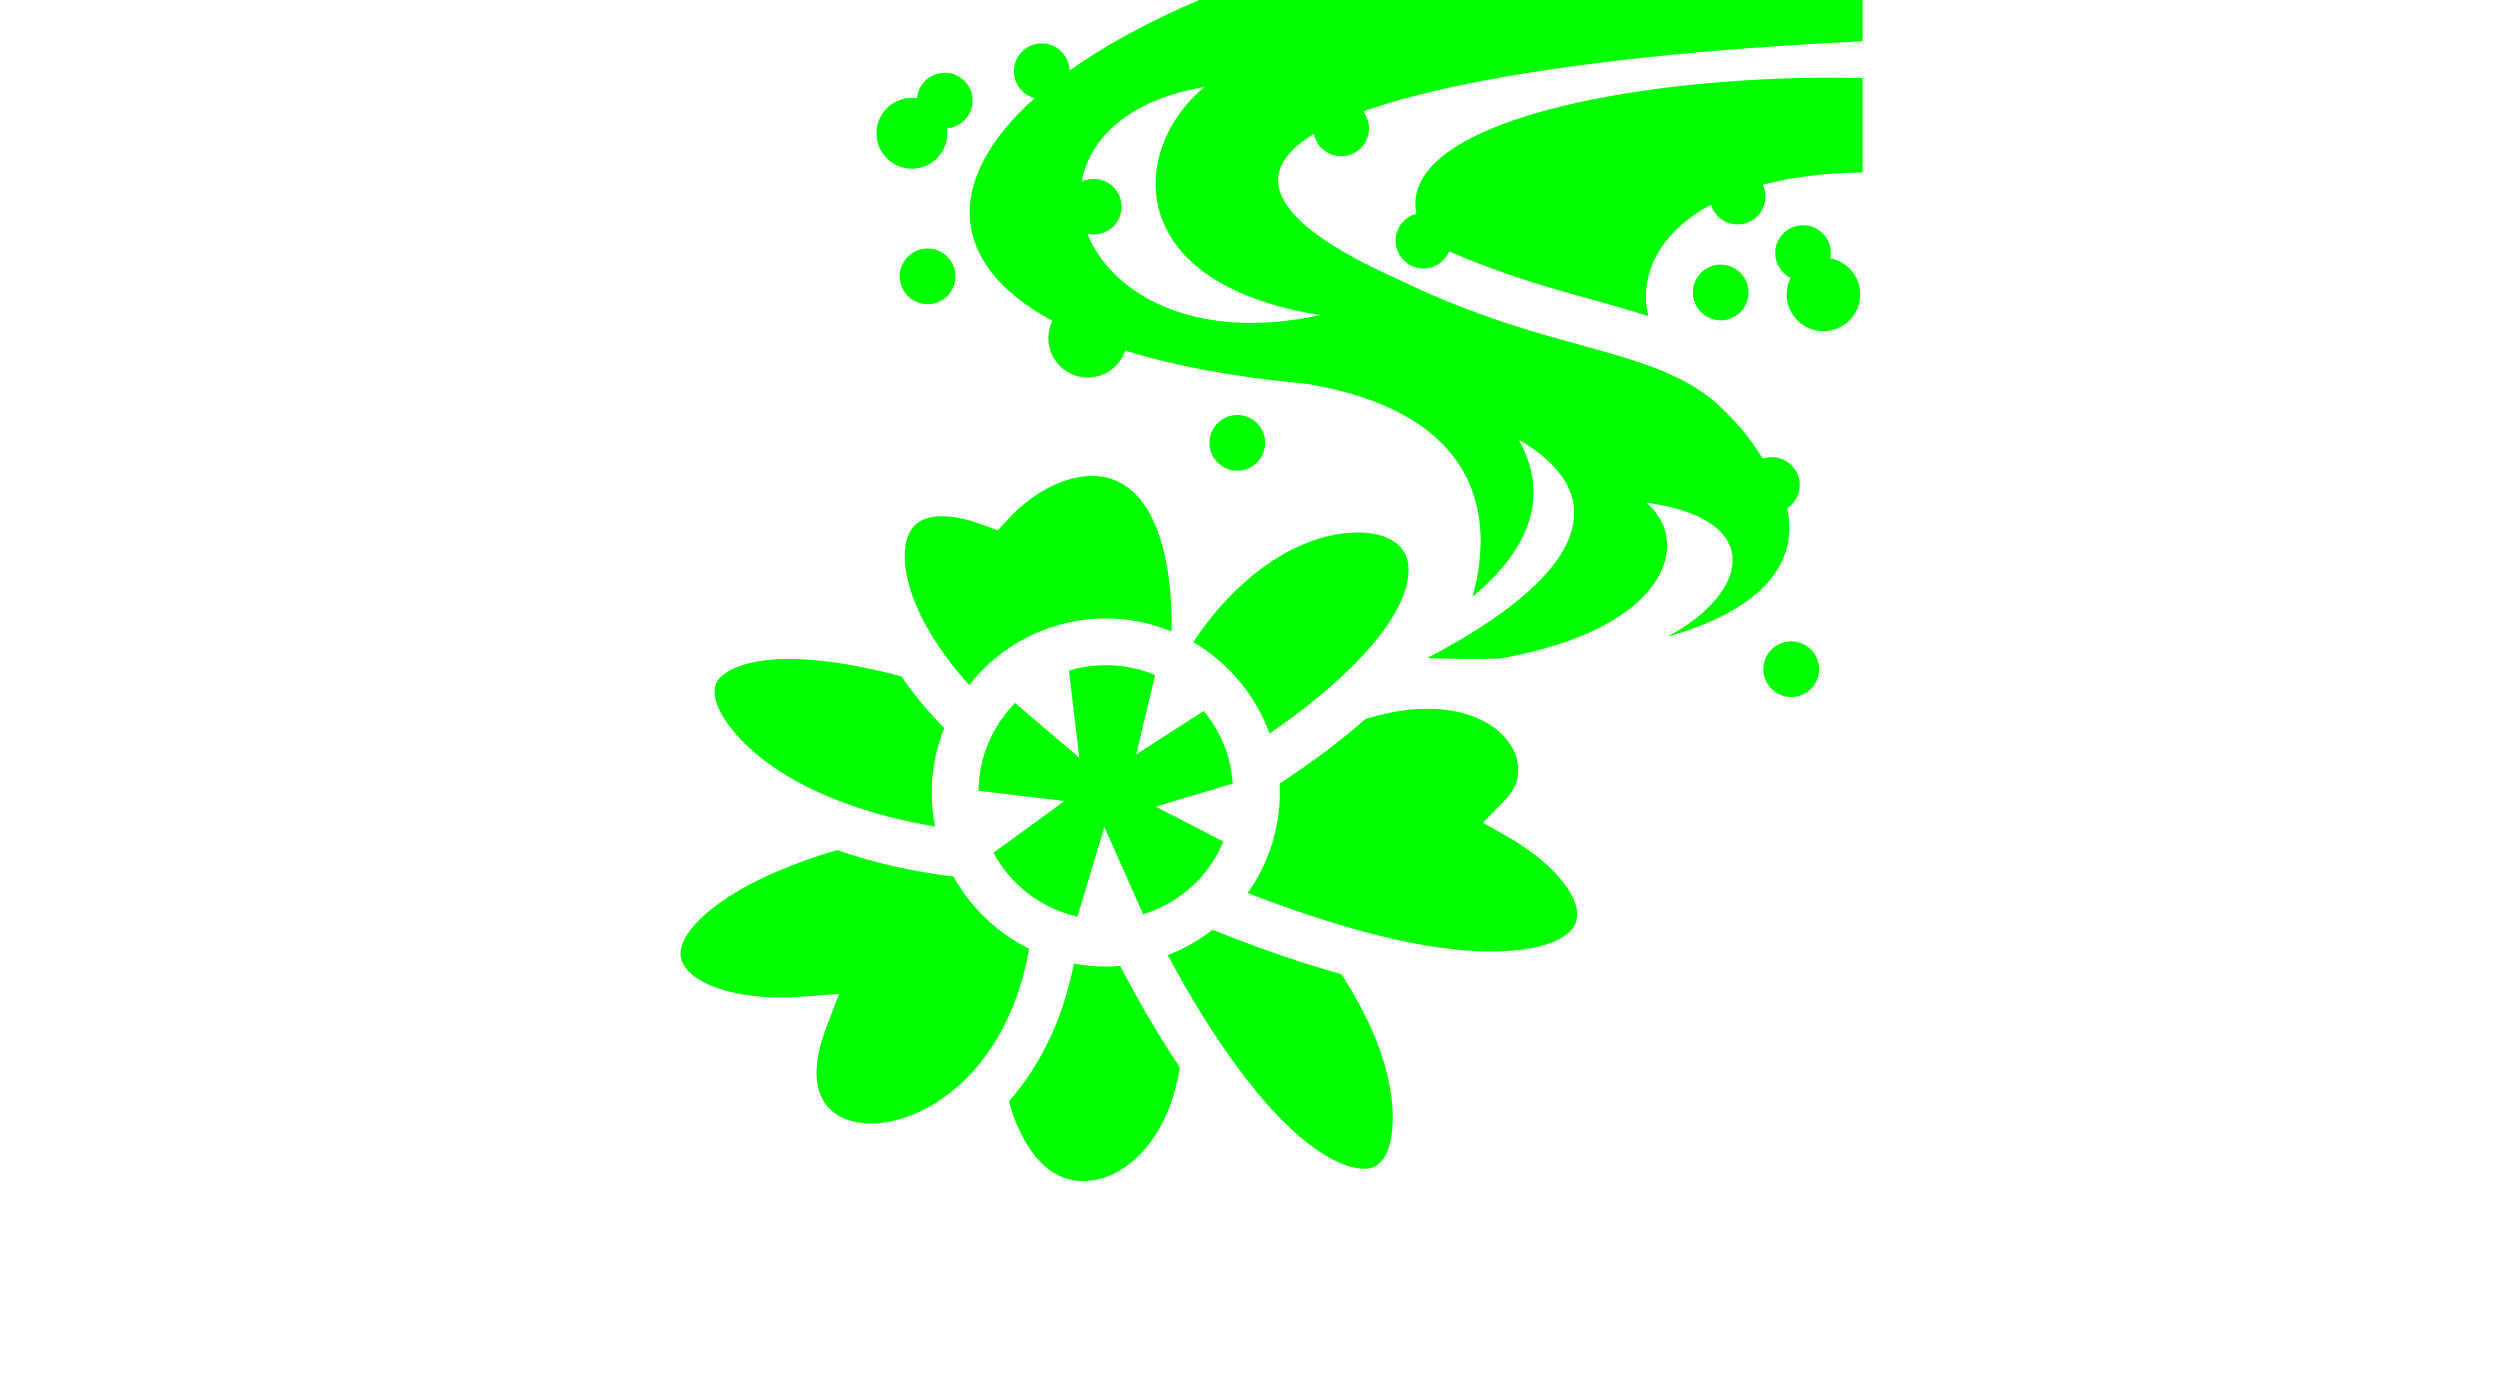 <?xml version="1.0" encoding="UTF-8" standalone="no"?>
<svg
   xmlns:dc="http://purl.org/dc/elements/1.1/"
   xmlns:cc="http://creativecommons.org/ns#"
   xmlns:rdf="http://www.w3.org/1999/02/22-rdf-syntax-ns#"
   xmlns:svg="http://www.w3.org/2000/svg"
   xmlns="http://www.w3.org/2000/svg"
   xmlns:sodipodi="http://sodipodi.sourceforge.net/DTD/sodipodi-0.dtd"
   xmlns:inkscape="http://www.inkscape.org/namespaces/inkscape"
   viewBox="0 0 1000 560"
   version="1.1"
   id="svg21"
   sodipodi:docname="fragrance.svg"
   width="1000"
   height="560"
   inkscape:version="0.92.1 r15371">
  <sodipodi:namedview
     pagecolor="#334033"
     bordercolor="#666666"
     borderopacity="1"
     objecttolerance="10"
     gridtolerance="10"
     guidetolerance="10"
     inkscape:pageopacity="1"
     inkscape:pageshadow="2"
     inkscape:window-width="3840"
     inkscape:window-height="2004"
     id="namedview23"
     showgrid="false"
     inkscape:zoom="1.84375"
     inkscape:cx="457.75159"
     inkscape:cy="251.96042"
     inkscape:window-x="-16"
     inkscape:window-y="-16"
     inkscape:window-maximized="1"
     inkscape:current-layer="svg21" />
  <defs
     id="defs13">
    <filter
       id="shadow-1"
       height="3"
       width="3"
       x="-1"
       y="-1">
      <feFlood
         flood-color="#0f0"
         result="flood"
         id="feFlood2" />
      <feComposite
         in="flood"
         in2="SourceGraphic"
         operator="atop"
         result="composite"
         id="feComposite4" />
      <feGaussianBlur
         in="composite"
         stdDeviation="15"
         result="blur"
         id="feGaussianBlur6" />
      <feOffset
         result="offset"
         id="feOffset8" />
      <feComposite
         in="SourceGraphic"
         in2="offset"
         operator="over"
         id="feComposite10" />
    </filter>
  </defs>
  <g
     class=""
     transform="translate(248.034,-20.508)"
     id="g19">
    <path
       d="m 231.645,20.488 c -20.69,8.84 -38.014,18.377 -51.856,28.223 -0.156,-6.016 -5.073,-10.85 -11.128,-10.85 -6.152,0 -11.14,4.988 -11.14,11.14 0,5.174 3.533,9.513 8.314,10.766 -36.054,32.193 -35.402,66.126 7.076,89.08 -1.02,2.088 -1.61,4.425 -1.61,6.906 0,8.716 7.068,15.783 15.784,15.783 6.967,0 12.87,-4.52 14.963,-10.785 19.075,5.936 42.643,10.463 70.93,13.13 0.657,0.063 1.306,0.133 1.96,0.198 61.806,10.37 76.9,45.655 66.06,85.117 27.126,-22.623 28.948,-44.287 18.38,-62.88 34.483,19.89 33.625,50.662 -36.59,87.435 10.135,0.36 19.835,0.414 29.087,0.186 66.92,-11.71 77.4,-46.377 58.684,-62.34 47.91,6.44 41.262,36.17 8.21,53.65 35.227,-9.873 53.265,-27.65 48.05,-51.422 3.034,-1.99 5.04,-5.417 5.04,-9.316 0,-6.152 -4.987,-11.14 -11.14,-11.14 -1.27,0 -2.486,0.222 -3.624,0.614 -2.72,-4.334 -5.435,-8.16 -8.18,-11.544 -3.162,-3.598 -6.754,-7.282 -10.76,-11.045 -9.925,-8.322 -20.794,-12.855 -34.16,-17.14 -23.02,-7.382 -53.336,-12.837 -92.652,-31.956 -53.474,-23.85 -58.654,-43.222 -33.834,-58.22 1.025,5.093 5.524,8.93 10.92,8.93 6.152,0 11.14,-4.99 11.14,-11.142 0,-2.553 -0.87,-4.898 -2.314,-6.777 41.773,-14.924 117.26,-24.23 199.724,-28.057 V 20.49 H 231.645 Z M 129.86,49.615 c -5.838,0 -10.62,4.493 -11.094,10.207 -0.672,-0.098 -1.354,-0.166 -2.053,-0.166 -7.826,0 -14.17,6.346 -14.17,14.172 0,7.826 6.344,14.17 14.17,14.17 7.826,0 14.17,-6.344 14.17,-14.17 0,-0.672 -0.062,-1.33 -0.153,-1.976 5.744,-0.446 10.268,-5.238 10.268,-11.096 0,-6.152 -4.986,-11.14 -11.14,-11.14 z m 356.624,1.97 c -79.575,-0.35 -175.28,17.336 -167.953,54.42 -4.79,1.247 -8.333,5.59 -8.333,10.77 0,6.153 4.99,11.14 11.14,11.14 4.64,0 8.617,-2.838 10.292,-6.872 31.273,13.618 55.956,18.32 78.073,25.412 0.53,0.17 1.05,0.355 1.578,0.53 -3.853,-16.51 4.33,-33.433 25.064,-44.604 1.39,4.57 5.635,7.895 10.658,7.895 6.152,0 11.14,-4.986 11.14,-11.138 0,-1.692 -0.387,-3.29 -1.062,-4.727 11.237,-2.98 24.51,-4.76 39.9,-4.904 V 51.74 c -3.46,-0.086 -6.962,-0.138 -10.496,-0.154 z M 233.742,55.3 c -29.453,24.135 -33.892,78.445 46.295,91.235 -50.294,11.002 -83.52,-8.546 -93.103,-32.514 0.81,0.19 1.65,0.296 2.515,0.296 6.15,0 11.14,-4.986 11.14,-11.138 0,-6.153 -4.99,-11.14 -11.14,-11.14 -1.723,0 -3.348,0.4 -4.804,1.1 3.072,-17.085 18.668,-32.697 49.096,-37.84 z m 239.442,55.3 c -6.153,0 -11.14,4.988 -11.14,11.14 0,4.355 2.505,8.115 6.147,9.947 -0.994,1.982 -1.567,4.214 -1.567,6.583 0,8.125 6.587,14.71 14.71,14.71 8.125,0 14.714,-6.585 14.714,-14.71 0,-7.17 -5.135,-13.135 -11.926,-14.44 0.13,-0.677 0.204,-1.375 0.204,-2.09 0,-6.153 -4.988,-11.14 -11.14,-11.14 z m -350.18,9.308 c -6.152,0 -11.14,4.99 -11.14,11.14 0,6.153 4.988,11.14 11.14,11.14 6.152,0 11.14,-4.987 11.14,-11.14 0,-6.152 -4.988,-11.14 -11.14,-11.14 z m 317.238,6.447 c -6.152,0 -11.14,4.987 -11.14,11.14 0,6.15 4.988,11.14 11.14,11.14 6.152,0 11.14,-4.99 11.14,-11.14 0,-6.153 -4.988,-11.14 -11.14,-11.14 z m -193.35,60.15 c -6.152,0 -11.14,4.987 -11.14,11.14 0,6.152 4.988,11.14 11.14,11.14 6.153,0 11.14,-4.988 11.14,-11.14 0,-6.153 -4.987,-11.14 -11.14,-11.14 z m -57.01,24.407 c -0.74,-0.028 -1.49,-0.025 -2.25,0.008 -2.023,0.088 -4.118,0.392 -6.286,0.898 -8.675,2.024 -18.16,7.71 -26.037,16.237 l -4.244,4.59 -5.86,-2.167 c -14.527,-5.37 -22.593,-3.663 -26.417,-0.644 -3.825,3.02 -6.157,9.336 -4.257,20.078 2.157,12.19 10.328,28.35 25.082,44.588 12.768,-16.185 32.53,-26.62 54.66,-26.62 9.317,0 18.21,1.86 26.346,5.208 0.405,-31.986 -7.51,-49.643 -16.565,-56.858 -4.296,-3.422 -8.998,-5.124 -14.174,-5.318 z m 105.425,22.582 c -7.717,-0.06 -17.306,1.996 -27.46,7.297 -12.956,6.764 -26.685,18.603 -38.585,36.582 14.012,8.196 24.936,21.133 30.52,36.596 29.35,-20.23 45.412,-38.237 51.81,-51.372 3.805,-7.813 4.304,-13.638 3.44,-17.57 -0.866,-3.933 -2.865,-6.51 -6.634,-8.633 -2.826,-1.593 -6.8,-2.644 -11.574,-2.86 -0.497,-0.022 -1.003,-0.035 -1.517,-0.04 z M 468.46,277.04 c -6.15,0 -11.14,4.987 -11.14,11.14 0,6.152 4.99,11.138 11.14,11.138 6.153,0 11.14,-4.986 11.14,-11.138 0,-6.153 -4.987,-11.14 -11.14,-11.14 z m -401.887,7.03 c -12.2,0.132 -20.13,2.703 -24.13,5.47 -4.003,2.77 -4.84,4.915 -4.588,8.792 0.505,7.754 11.362,23.518 34.646,35.738 13.916,7.304 31.904,13.47 53.502,17.024 -0.877,-4.4 -1.346,-8.944 -1.346,-13.594 0,-9.1 1.78,-17.796 4.983,-25.777 -6.67,-6.793 -12.36,-13.73 -17.08,-20.66 -19.05,-5.045 -34.38,-7.12 -45.988,-6.993 z m 127.703,2.506 c -5.13,0 -10.07,0.758 -14.73,2.152 l 4.152,34.88 -25.707,-21.913 c -8.914,9.034 -14.444,21.405 -14.62,35.13 l 34.396,4.087 -28.407,20.688 c 6.848,12.8 19.008,22.277 33.583,25.56 l 10.768,-35.873 15.51,34.93 c 14.567,-4.43 26.315,-15.178 32.09,-29.092 l -27.103,-13.975 30.857,-9.203 c -0.753,-11.04 -4.974,-21.084 -11.605,-29.054 l -27.01,17.357 7.558,-31.738 c -6.062,-2.533 -12.726,-3.934 -19.733,-3.934 z m 128.774,17.436 c -1.24,-0.002 -2.512,0.032 -3.814,0.103 -6.348,0.35 -13.44,1.618 -21.21,4.065 -9.32,8.29 -20.664,16.88 -34.22,25.748 0.06,1.183 0.09,2.374 0.09,3.572 0,14.957 -4.776,28.83 -12.86,40.2 31.408,12.195 57.268,19.153 77.273,21.913 24.497,3.38 40.48,0.482 47.903,-3.756 3.71,-2.12 5.303,-4.235 6.074,-6.317 0.77,-2.082 0.862,-4.568 -0.377,-8.076 -2.478,-7.017 -11.105,-17.17 -26.283,-25.88 l -10.477,-6.01 8.45,-8.632 c 5.392,-5.508 6.526,-11.094 5.078,-16.8 -1.448,-5.703 -6.014,-11.707 -14.34,-15.74 -5.464,-2.645 -12.61,-4.382 -21.29,-4.39 z M 86.76,360.516 c -8.795,2.64 -16.58,5.424 -23.354,8.3 -22.97,9.753 -34.525,20.675 -37.85,27.774 -1.662,3.55 -1.65,5.87 -0.906,8.11 0.746,2.237 2.57,4.755 6.303,7.232 7.467,4.952 22.298,8.71 41.99,7.242 l 14.62,-1.09 -5.186,13.713 c -6.277,16.594 -3.912,26.063 0.665,31.394 4.577,5.333 13.265,8.087 24.54,5.99 21.045,-3.915 48.297,-25.026 56.038,-69.205 -12.78,-6.308 -23.36,-16.42 -30.258,-28.846 -17.34,-2.126 -32.928,-5.824 -46.603,-10.614 z m 150.21,31.888 c -5.4,4.213 -11.43,7.65 -17.927,10.14 19.73,36.77 38.192,60.258 53.092,72.876 9.516,8.06 17.496,11.62 22.748,12.367 5.252,0.748 7.575,-0.363 9.945,-3.14 4.74,-5.556 7.29,-23.453 -2.164,-47.475 -3.312,-8.416 -7.985,-17.506 -14.125,-26.985 -15.45,-4.288 -32.62,-10.147 -51.567,-17.783 z m -55.44,13.526 c -4.556,23.238 -14.088,41.612 -26.01,55.068 1.023,3.767 2.212,7.158 3.54,10.16 8.382,18.94 19.942,23.523 31.57,21.207 11.626,-2.316 24.605,-13.56 30.714,-33.63 1.072,-3.525 1.923,-7.32 2.51,-11.368 -7.766,-11.55 -15.728,-24.997 -23.823,-40.5 -1.9,0.157 -3.815,0.258 -5.755,0.258 -4.353,0 -8.61,-0.424 -12.746,-1.195 z"
       id="path17"
       inkscape:connector-curvature="0"
       style="fill:#00ff00;filter:url(#shadow-1)" />
  </g>
  <!-- react-empty: 13 -->
</svg>
